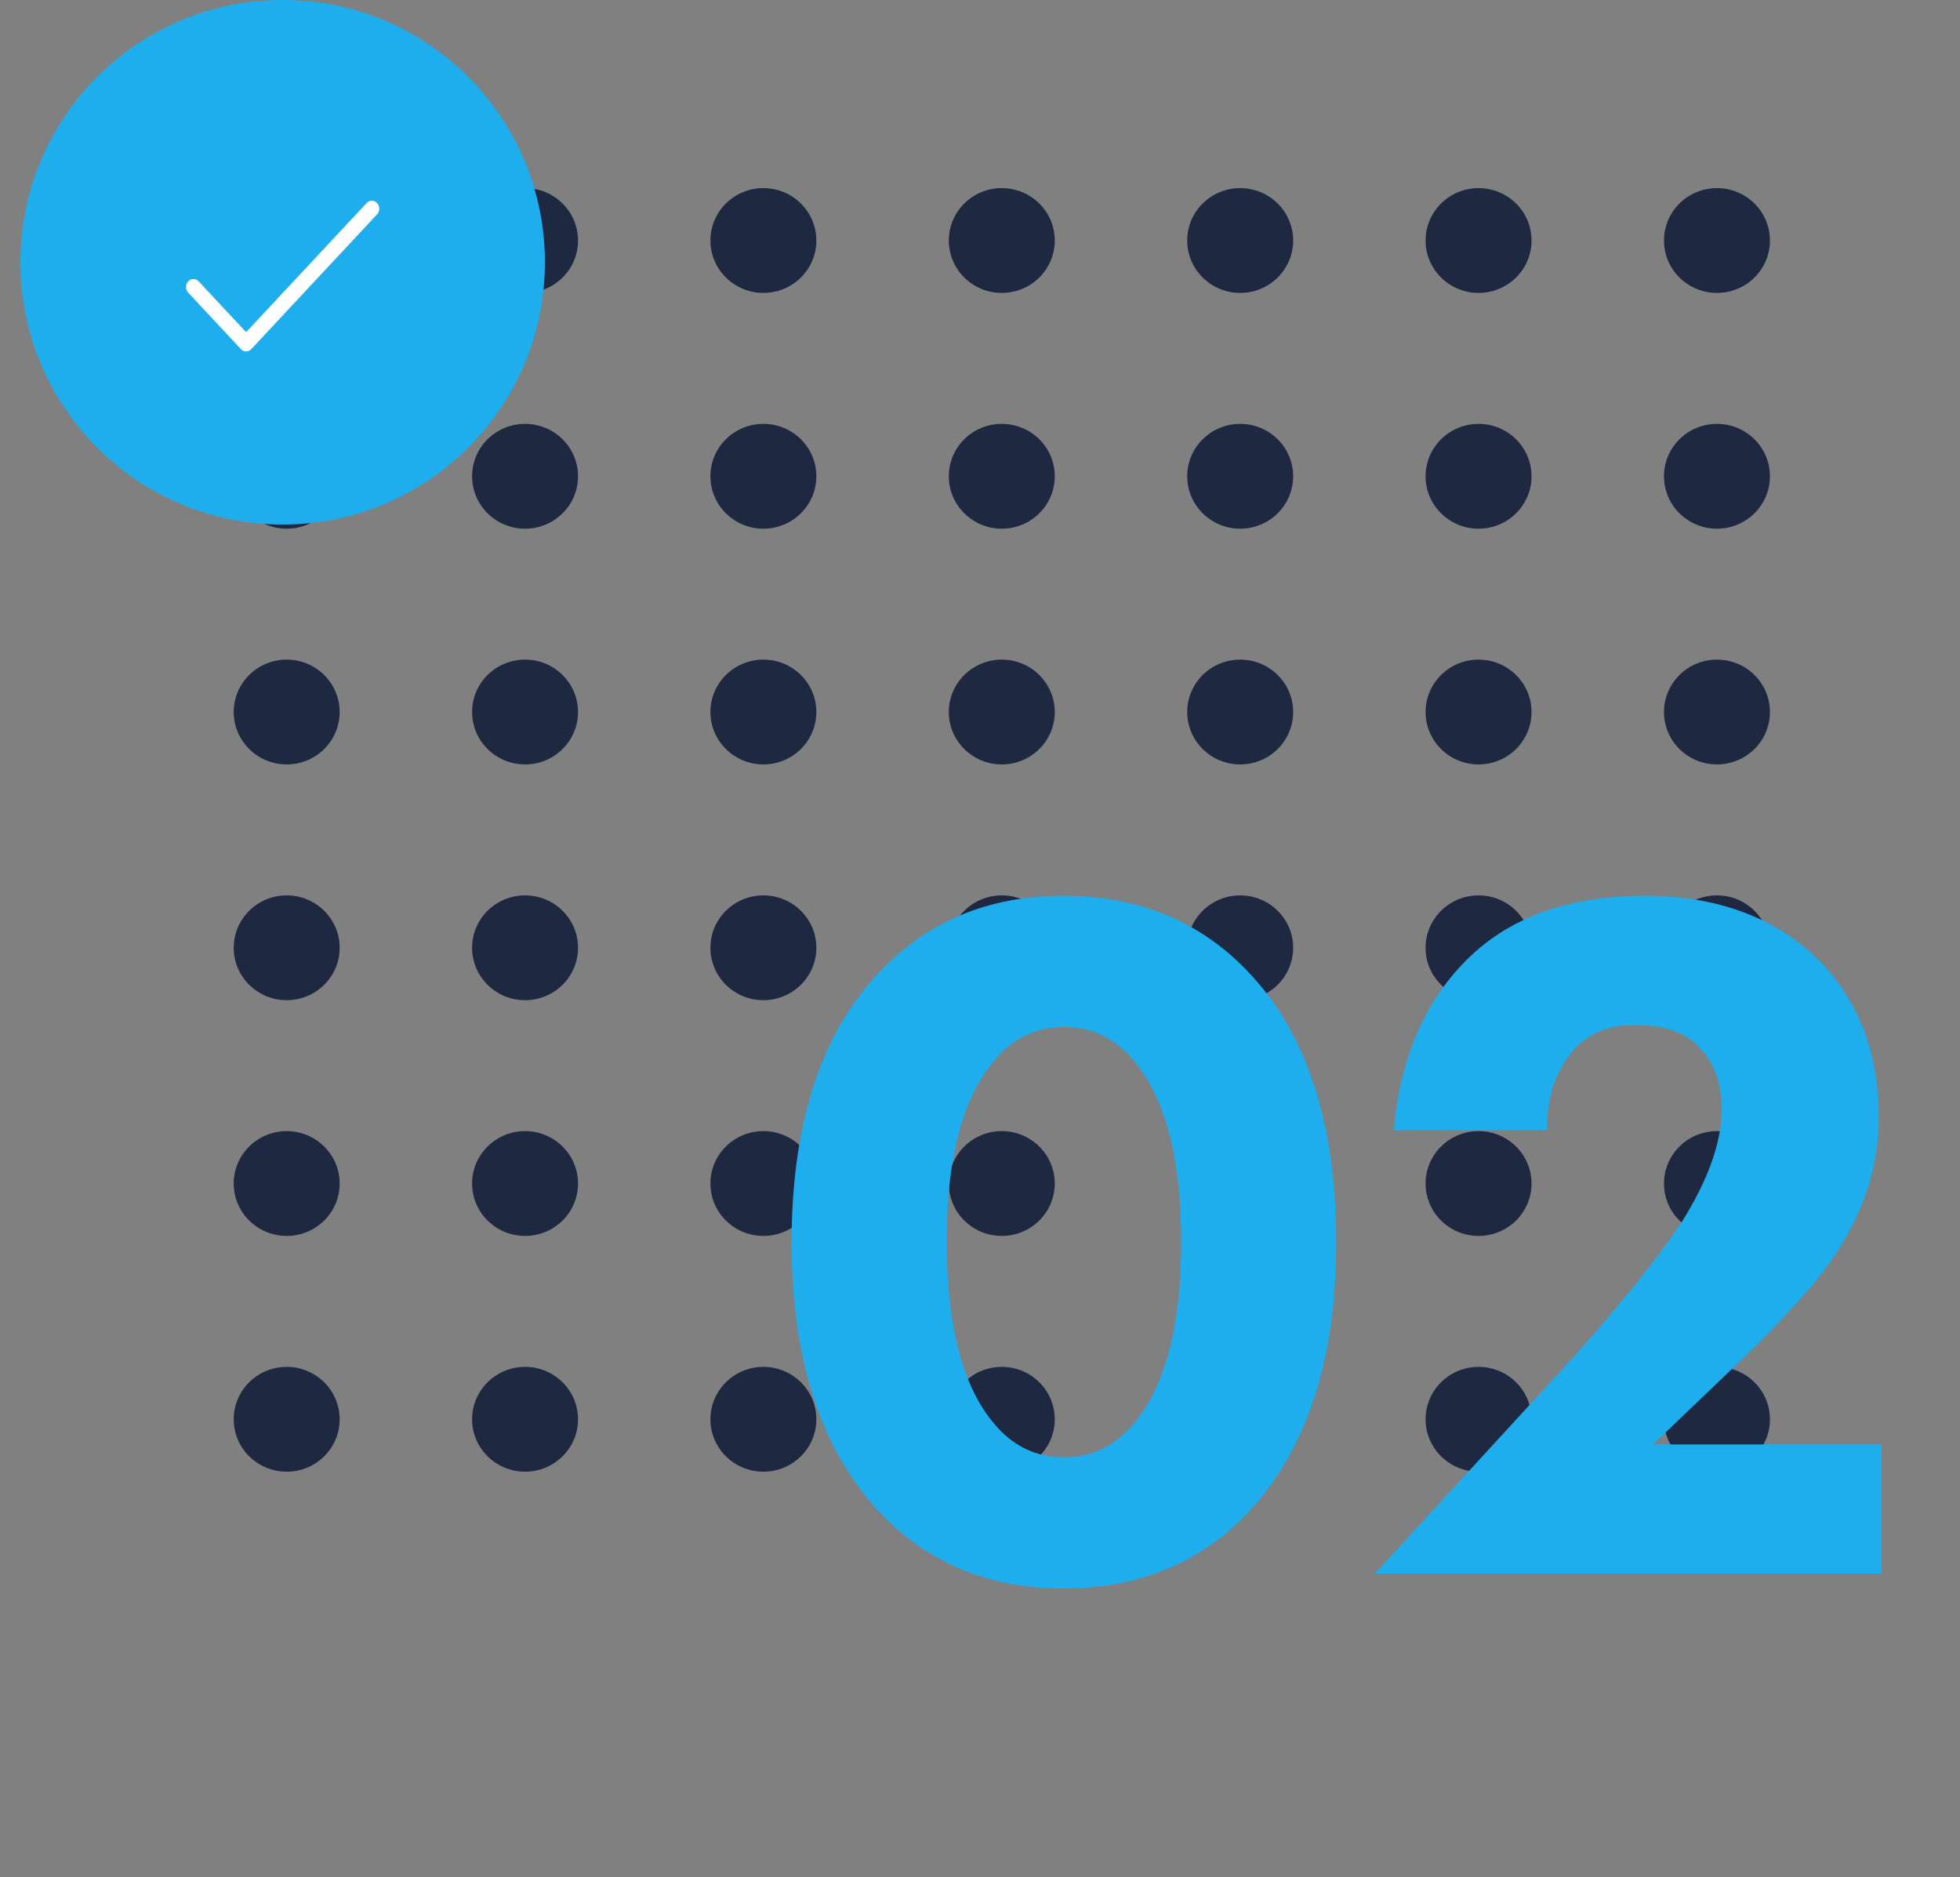 <svg width="71" height="68" fill="none" xmlns="http://www.w3.org/2000/svg"><rect width="100%" height="100%" fill="#808080" stroke="none"/><g clip-path="url(#clip0)" fill="#1F2841"><ellipse cx="10.385" cy="8.712" rx="1.919" ry="1.898"/><ellipse cx="19.02" cy="8.712" rx="1.919" ry="1.898"/><ellipse cx="27.653" cy="8.712" rx="1.919" ry="1.898"/><ellipse cx="36.289" cy="8.712" rx="1.919" ry="1.898"/><ellipse cx="44.925" cy="8.712" rx="1.919" ry="1.898"/><ellipse cx="53.56" cy="8.712" rx="1.919" ry="1.898"/><ellipse cx="62.196" cy="8.712" rx="1.919" ry="1.898"/><ellipse cx="10.385" cy="17.252" rx="1.919" ry="1.898"/><ellipse cx="19.02" cy="17.252" rx="1.919" ry="1.898"/><ellipse cx="27.653" cy="17.252" rx="1.919" ry="1.898"/><ellipse cx="36.289" cy="17.252" rx="1.919" ry="1.898"/><ellipse cx="44.925" cy="17.252" rx="1.919" ry="1.898"/><ellipse cx="53.56" cy="17.252" rx="1.919" ry="1.898"/><ellipse cx="62.196" cy="17.252" rx="1.919" ry="1.898"/><ellipse cx="10.385" cy="25.791" rx="1.919" ry="1.898"/><ellipse cx="19.02" cy="25.791" rx="1.919" ry="1.898"/><ellipse cx="27.653" cy="25.791" rx="1.919" ry="1.898"/><ellipse cx="36.289" cy="25.791" rx="1.919" ry="1.898"/><ellipse cx="44.925" cy="25.791" rx="1.919" ry="1.898"/><ellipse cx="53.56" cy="25.791" rx="1.919" ry="1.898"/><ellipse cx="62.196" cy="25.791" rx="1.919" ry="1.898"/><ellipse cx="10.385" cy="34.331" rx="1.919" ry="1.898"/><ellipse cx="19.02" cy="34.331" rx="1.919" ry="1.898"/><ellipse cx="27.653" cy="34.331" rx="1.919" ry="1.898"/><ellipse cx="36.289" cy="34.331" rx="1.919" ry="1.898"/><ellipse cx="44.925" cy="34.331" rx="1.919" ry="1.898"/><ellipse cx="53.56" cy="34.331" rx="1.919" ry="1.898"/><ellipse cx="62.196" cy="34.331" rx="1.919" ry="1.898"/><ellipse cx="10.385" cy="42.87" rx="1.919" ry="1.898"/><ellipse cx="19.02" cy="42.87" rx="1.919" ry="1.898"/><ellipse cx="27.653" cy="42.87" rx="1.919" ry="1.898"/><ellipse cx="36.289" cy="42.87" rx="1.919" ry="1.898"/><ellipse cx="44.925" cy="42.87" rx="1.919" ry="1.898"/><ellipse cx="53.56" cy="42.87" rx="1.919" ry="1.898"/><ellipse cx="62.196" cy="42.87" rx="1.919" ry="1.898"/><ellipse cx="10.385" cy="51.41" rx="1.919" ry="1.898"/><ellipse cx="19.02" cy="51.41" rx="1.919" ry="1.898"/><ellipse cx="27.653" cy="51.41" rx="1.919" ry="1.898"/><ellipse cx="36.289" cy="51.41" rx="1.919" ry="1.898"/><ellipse cx="44.925" cy="51.41" rx="1.919" ry="1.898"/><ellipse cx="53.56" cy="51.41" rx="1.919" ry="1.898"/><ellipse cx="62.196" cy="51.41" rx="1.919" ry="1.898"/></g><path d="M48.403 45.012c0 4.416-1.152 7.764-3.456 10.044-1.704 1.656-3.852 2.484-6.444 2.484-2.544 0-4.668-.828-6.372-2.484-2.304-2.28-3.456-5.628-3.456-10.044 0-4.488 1.152-7.848 3.456-10.08 1.704-1.656 3.828-2.484 6.372-2.484 2.592 0 4.74.828 6.444 2.484 2.304 2.232 3.456 5.592 3.456 10.08zM40.771 38.1c-.624-.6-1.368-.9-2.232-.9-.864 0-1.608.3-2.232.9-1.344 1.32-2.016 3.612-2.016 6.876 0 3.288.672 5.592 2.016 6.912.624.6 1.368.9 2.232.9.864 0 1.608-.3 2.232-.9 1.344-1.32 2.016-3.624 2.016-6.912 0-3.264-.672-5.556-2.016-6.876zm27.391 14.22V57h-18.36l7.2-7.848c1.752-1.968 3.06-3.6 3.924-4.896.96-1.536 1.44-2.892 1.44-4.068 0-1.008-.312-1.8-.935-2.376-.505-.456-1.236-.684-2.197-.684-.936 0-1.668.288-2.196.864-.671.744-1.007 1.728-1.007 2.952h-5.544c.215-2.496 1.044-4.5 2.483-6.012 1.56-1.656 3.769-2.484 6.624-2.484 2.569 0 4.645.756 6.229 2.268 1.488 1.488 2.232 3.408 2.232 5.76 0 1.848-.6 3.612-1.8 5.292-.72 1.008-2.004 2.388-3.852 4.14l-2.52 2.412h8.28z" fill="#1EAEED"/><circle cx="10.239" cy="9.5" r="9.5" fill="#1EAEED"/><g clip-path="url(#clip1)"><path d="M13.66 7.356a.257.257 0 0 0-.38 0l-4.365 4.676-1.716-1.84a.257.257 0 0 0-.38 0 .303.303 0 0 0 0 .409l1.906 2.043a.257.257 0 0 0 .38 0l4.555-4.88a.303.303 0 0 0 0-.408z" fill="#fff"/></g><defs><clipPath id="clip0"><path fill="#fff" transform="translate(8.463 6.622)" d="M0 0h57.374v46.686H0z"/></clipPath><clipPath id="clip1"><path fill="#fff" transform="translate(6.74 7)" d="M0 0h7v6H0z"/></clipPath></defs></svg>